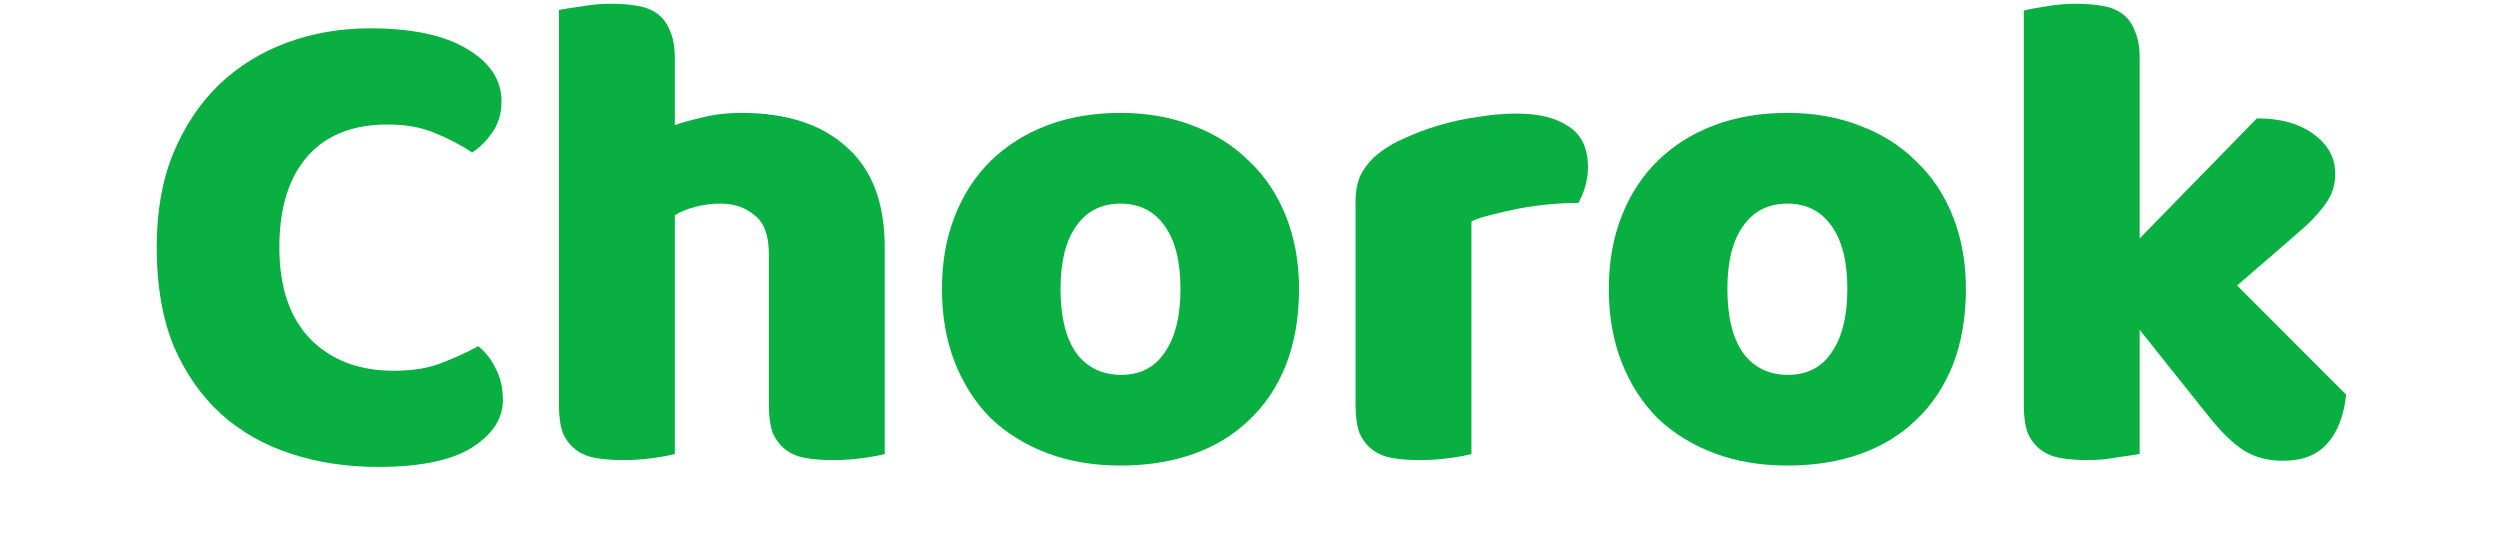 <svg width="266" height="57" viewBox="0 0 266 65" fill="none" xmlns="http://www.w3.org/2000/svg">
<path d="M28.375 15.105C24.131 15.105 20.878 16.402 18.618 18.995C16.358 21.588 15.228 25.258 15.228 30.003C15.228 34.803 16.468 38.5 18.949 41.093C21.485 43.686 24.875 44.983 29.12 44.983C31.38 44.983 33.282 44.679 34.825 44.072C36.424 43.465 37.94 42.776 39.373 42.003C40.31 42.776 41.027 43.714 41.523 44.817C42.074 45.866 42.35 47.107 42.35 48.542C42.35 50.804 41.082 52.735 38.546 54.335C36.066 55.88 32.262 56.653 27.135 56.653C23.442 56.653 19.969 56.128 16.716 55.08C13.464 54.032 10.625 52.432 8.199 50.28C5.774 48.073 3.844 45.314 2.411 42.003C1.033 38.638 0.344 34.637 0.344 30.003C0.344 25.699 1.005 21.919 2.328 18.664C3.706 15.354 5.553 12.567 7.868 10.305C10.239 8.043 12.995 6.332 16.137 5.174C19.28 4.015 22.642 3.436 26.226 3.436C31.297 3.436 35.211 4.263 37.967 5.918C40.779 7.574 42.184 9.698 42.184 12.291C42.184 13.726 41.826 14.967 41.11 16.016C40.393 17.064 39.566 17.892 38.629 18.498C37.196 17.561 35.652 16.761 33.998 16.098C32.4 15.436 30.525 15.105 28.375 15.105Z" fill="#0AAF42"/>
<path d="M88.68 55.08C88.129 55.246 87.246 55.411 86.034 55.577C84.876 55.742 83.663 55.825 82.395 55.825C81.183 55.825 80.08 55.742 79.088 55.577C78.151 55.411 77.351 55.08 76.69 54.584C76.028 54.087 75.505 53.425 75.119 52.597C74.788 51.714 74.623 50.583 74.623 49.204V30.83C74.623 28.568 74.044 26.996 72.886 26.113C71.784 25.175 70.406 24.706 68.752 24.706C67.649 24.706 66.602 24.844 65.609 25.12C64.617 25.395 63.818 25.727 63.212 26.113V55.08C62.66 55.246 61.778 55.411 60.566 55.577C59.408 55.742 58.195 55.825 56.927 55.825C55.714 55.825 54.612 55.742 53.62 55.577C52.682 55.411 51.883 55.08 51.222 54.584C50.56 54.087 50.036 53.425 49.651 52.597C49.32 51.714 49.154 50.583 49.154 49.204V1.201C49.761 1.091 50.643 0.953 51.8 0.787C53.013 0.566 54.226 0.456 55.439 0.456C56.651 0.456 57.727 0.539 58.664 0.704C59.656 0.87 60.483 1.201 61.144 1.698C61.806 2.194 62.302 2.884 62.633 3.767C63.019 4.594 63.212 5.698 63.212 7.077V15.188C63.928 14.912 65.003 14.609 66.436 14.278C67.925 13.891 69.551 13.698 71.315 13.698C76.773 13.698 81.017 15.078 84.049 17.836C87.136 20.54 88.68 24.595 88.68 30.003V55.08Z" fill="#0AAF42"/>
<path d="M138.952 35.051C138.952 38.472 138.428 41.534 137.381 44.238C136.333 46.886 134.845 49.121 132.915 50.942C131.041 52.763 128.781 54.142 126.135 55.08C123.489 56.018 120.54 56.487 117.287 56.487C114.035 56.487 111.085 55.99 108.439 54.997C105.793 54.004 103.506 52.597 101.576 50.776C99.702 48.9 98.241 46.638 97.194 43.99C96.146 41.341 95.623 38.362 95.623 35.051C95.623 31.796 96.146 28.844 97.194 26.195C98.241 23.547 99.702 21.312 101.576 19.492C103.506 17.616 105.793 16.181 108.439 15.188C111.085 14.195 114.035 13.698 117.287 13.698C120.54 13.698 123.489 14.222 126.135 15.271C128.781 16.264 131.041 17.698 132.915 19.574C134.845 21.395 136.333 23.63 137.381 26.278C138.428 28.927 138.952 31.851 138.952 35.051ZM110.01 35.051C110.01 38.417 110.644 41.01 111.912 42.831C113.235 44.597 115.054 45.48 117.37 45.48C119.685 45.48 121.449 44.569 122.662 42.748C123.93 40.928 124.564 38.362 124.564 35.051C124.564 31.741 123.93 29.203 122.662 27.437C121.394 25.616 119.602 24.706 117.287 24.706C114.972 24.706 113.18 25.616 111.912 27.437C110.644 29.203 110.01 31.741 110.01 35.051Z" fill="#0AAF42"/>
<path d="M159.867 55.08C159.316 55.246 158.434 55.411 157.221 55.577C156.063 55.742 154.85 55.825 153.583 55.825C152.37 55.825 151.267 55.742 150.275 55.577C149.338 55.411 148.538 55.08 147.877 54.584C147.215 54.087 146.692 53.425 146.306 52.597C145.975 51.714 145.81 50.583 145.81 49.204V24.375C145.81 23.106 146.03 22.03 146.471 21.147C146.967 20.209 147.656 19.381 148.538 18.664C149.42 17.947 150.495 17.312 151.763 16.761C153.086 16.154 154.492 15.629 155.98 15.188C157.469 14.747 159.012 14.415 160.611 14.195C162.21 13.919 163.808 13.781 165.407 13.781C168.053 13.781 170.148 14.305 171.691 15.354C173.235 16.347 174.007 18.002 174.007 20.319C174.007 21.092 173.896 21.864 173.676 22.637C173.455 23.354 173.18 24.016 172.849 24.623C171.691 24.623 170.506 24.678 169.293 24.789C168.081 24.899 166.895 25.064 165.738 25.285C164.58 25.506 163.478 25.754 162.43 26.03C161.438 26.251 160.584 26.527 159.867 26.858V55.08Z" fill="#0AAF42"/>
<path d="M219.864 35.051C219.864 38.472 219.341 41.534 218.293 44.238C217.246 46.886 215.758 49.121 213.828 50.942C211.954 52.763 209.694 54.142 207.048 55.08C204.402 56.018 201.452 56.487 198.2 56.487C194.947 56.487 191.998 55.99 189.352 54.997C186.706 54.004 184.418 52.597 182.489 50.776C180.615 48.9 179.154 46.638 178.106 43.99C177.059 41.341 176.535 38.362 176.535 35.051C176.535 31.796 177.059 28.844 178.106 26.195C179.154 23.547 180.615 21.312 182.489 19.492C184.418 17.616 186.706 16.181 189.352 15.188C191.998 14.195 194.947 13.698 198.2 13.698C201.452 13.698 204.402 14.222 207.048 15.271C209.694 16.264 211.954 17.698 213.828 19.574C215.758 21.395 217.246 23.63 218.293 26.278C219.341 28.927 219.864 31.851 219.864 35.051ZM190.923 35.051C190.923 38.417 191.557 41.01 192.825 42.831C194.148 44.597 195.967 45.48 198.283 45.48C200.598 45.48 202.362 44.569 203.575 42.748C204.843 40.928 205.477 38.362 205.477 35.051C205.477 31.741 204.843 29.203 203.575 27.437C202.307 25.616 200.515 24.706 198.2 24.706C195.885 24.706 194.093 25.616 192.825 27.437C191.557 29.203 190.923 31.741 190.923 35.051Z" fill="#0AAF42"/>
<path d="M266 47.88C265.724 50.473 264.953 52.459 263.685 53.839C262.472 55.218 260.68 55.908 258.31 55.908C256.546 55.908 254.975 55.494 253.596 54.666C252.218 53.783 250.73 52.321 249.131 50.28L240.945 40.017V55.08C240.339 55.19 239.429 55.328 238.216 55.494C237.059 55.715 235.873 55.825 234.661 55.825C233.448 55.825 232.345 55.742 231.353 55.577C230.416 55.411 229.617 55.08 228.955 54.584C228.294 54.087 227.77 53.425 227.384 52.597C227.053 51.714 226.888 50.583 226.888 49.204V1.284C227.494 1.118 228.376 0.953 229.534 0.787C230.747 0.566 231.959 0.456 233.172 0.456C234.385 0.456 235.46 0.539 236.397 0.704C237.389 0.87 238.216 1.201 238.878 1.698C239.539 2.194 240.035 2.884 240.366 3.767C240.752 4.594 240.945 5.698 240.945 7.077V28.927L255.168 14.36C258.034 14.36 260.322 14.995 262.031 16.264C263.795 17.533 264.677 19.133 264.677 21.064C264.677 21.892 264.539 22.664 264.263 23.382C263.988 24.044 263.547 24.733 262.94 25.451C262.389 26.168 261.645 26.94 260.708 27.768C259.826 28.541 258.778 29.451 257.566 30.499L252.77 34.637L266 47.88Z" fill="#0AAF42"/>
</svg>
